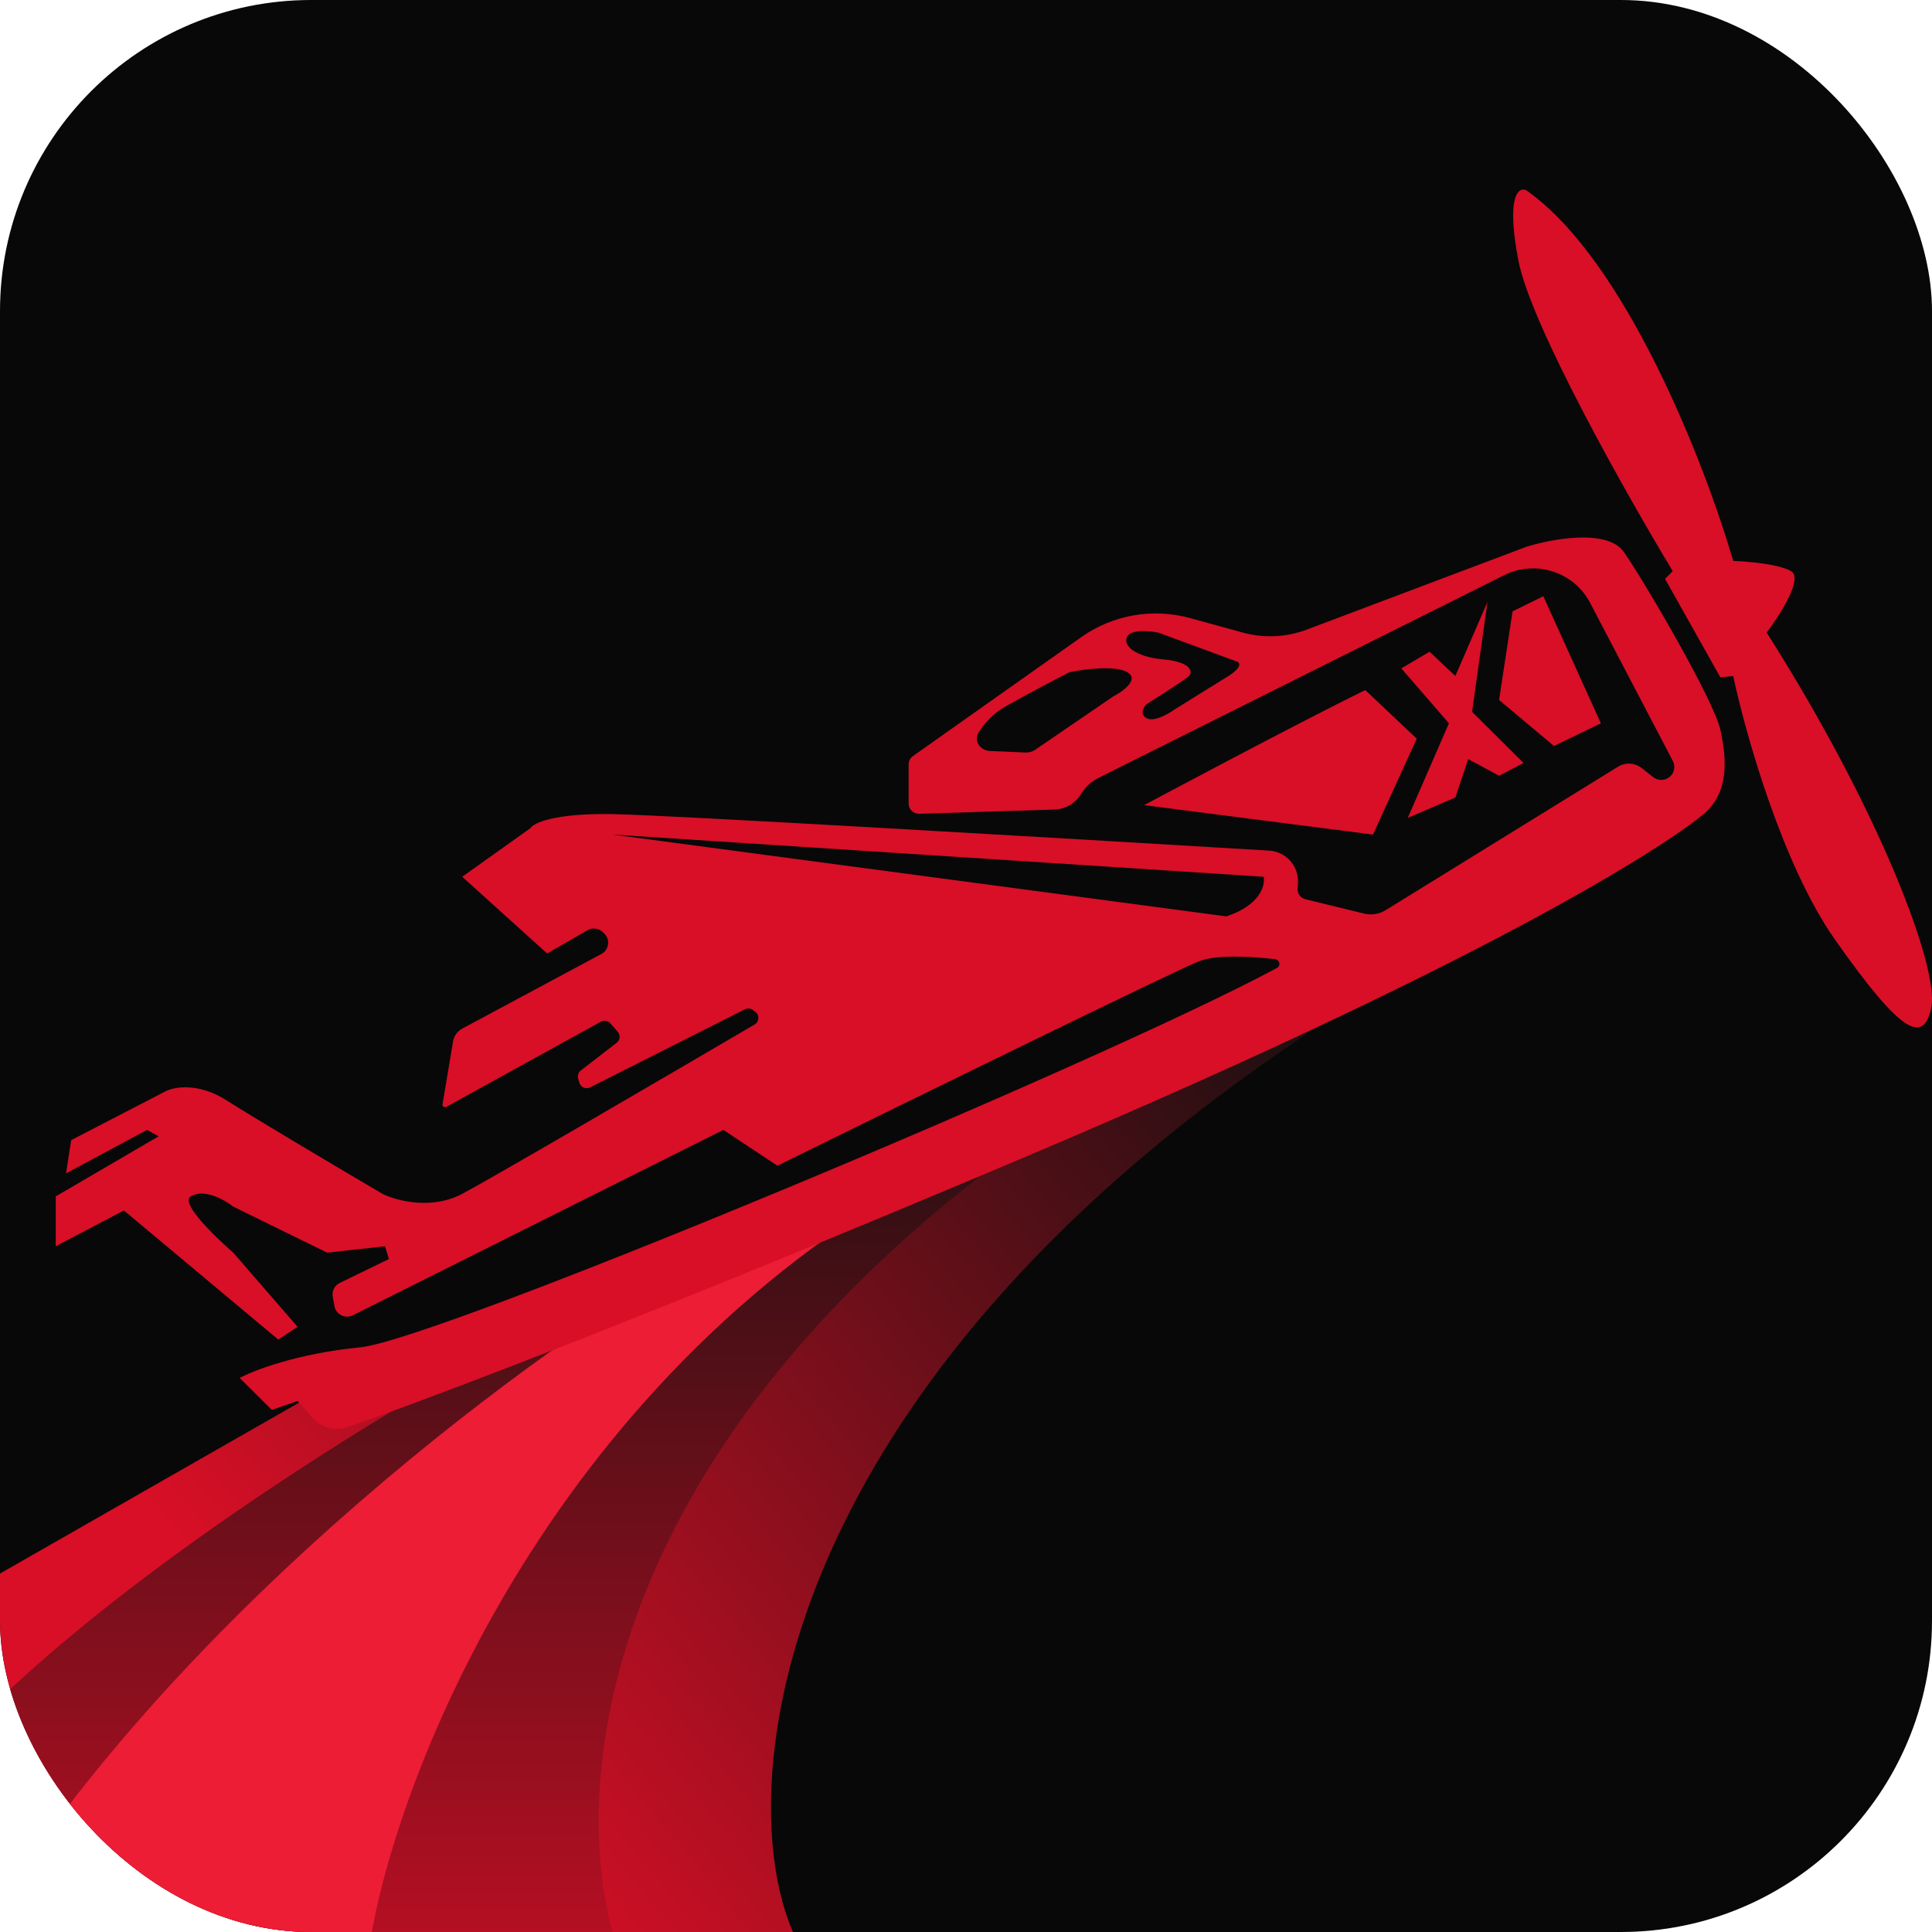 <svg width="298" height="298" viewBox="0 0 298 298" fill="none" xmlns="http://www.w3.org/2000/svg">
<g clip-path="url(#clip0_52_129)">
<rect width="298" height="298" rx="48" fill="#080808"/>
<path d="M0 242.709L50.144 214.056L256.452 129.527C118.914 191.419 110.317 275.536 123.212 299.892H0L0 242.709Z" fill="url(#paint0_linear_52_129)"/>
<path d="M201.528 150.31C93.27 203.973 85.704 273.264 95.453 301.201H-26.919C-17.141 258.596 75.228 206.427 120.189 185.668L201.528 150.31Z" fill="url(#paint1_linear_52_129)"/>
<path d="M149.728 177.52C87.101 208.716 61.938 271.421 57.185 298.873L-4.947 301.492C24.154 251.321 80.126 209.968 104.475 195.562L149.728 177.52Z" fill="#EC1D35"/>
<path d="M223.487 111.569L216.145 103.089L220.51 100.525L224.479 104.272L229.439 92.834L227.058 109.794L234.995 117.683L231.225 119.655L226.463 117.091L224.479 123.008L217.137 126.163L223.487 111.569Z" fill="#D80F26"/>
<path d="M210.589 106.442C200.205 111.504 176.461 124.191 176.461 124.191L211.78 128.727L218.526 113.936L210.589 106.442Z" fill="#D80F26"/>
<path d="M234.201 40.179C232.297 30.239 234.201 28.806 235.392 29.332C250.789 40.06 263.105 71.93 267.338 86.523C269.52 86.589 274.362 86.997 276.267 88.101C278.172 89.206 274.547 94.872 272.497 97.567C290.156 125.374 299.085 149.434 297.895 155.35C296.704 161.267 293.133 159.295 283.013 144.898C274.918 133.381 269.19 113.016 267.338 104.272L265.354 104.47L256.822 89.284L258.012 88.101C250.869 76.268 236.106 50.118 234.201 40.179Z" fill="#D80F26"/>
<path fill-rule="evenodd" clip-rule="evenodd" d="M84.393 147.067L71.297 135.235L81.814 127.741C82.277 126.952 85.465 125.414 94.513 125.571C103.131 125.722 162.839 129.224 195.755 131.203C198.374 131.361 200.349 133.593 200.199 136.196L200.148 137.081C200.105 137.84 200.611 138.522 201.354 138.703L210.392 140.912C211.533 141.191 212.739 141.001 213.738 140.384L249.568 118.262C250.706 117.56 252.164 117.642 253.214 118.468L254.996 119.87C255.719 120.439 256.739 120.446 257.47 119.887C258.243 119.296 258.478 118.24 258.028 117.38L245.264 92.984C242.761 88.199 236.854 86.3 232.006 88.723L169.458 119.975C168.329 120.539 167.385 121.41 166.735 122.486C165.871 123.917 164.335 124.814 162.656 124.867L141.787 125.52C140.891 125.548 140.15 124.834 140.15 123.943V117.905C140.15 117.395 140.398 116.915 140.817 116.619L166.783 98.271C171.651 94.831 177.818 93.753 183.574 95.337L191.692 97.57C194.945 98.465 198.402 98.306 201.558 97.115L235.392 84.354C239.36 83.105 247.932 81.514 250.472 85.143C253.647 89.679 264.362 108.019 265.354 112.555C266.346 117.091 266.743 122.219 262.774 125.571C258.806 128.924 234.598 146.081 158.206 178.424C102.277 202.103 67.232 215.365 53.678 220.116C51.724 220.801 49.571 220.217 48.199 218.675L45.899 216.091L41.931 217.472L36.971 212.542C39.153 211.358 45.939 208.755 55.622 207.809C67.428 206.654 169.467 164.067 196.947 149.313C197.606 148.96 197.396 148.031 196.652 147.944C193.008 147.517 187.694 147.228 184.993 148.251C181.659 149.513 140.216 169.812 119.911 179.805L111.577 174.283L54.428 202.872C53.242 203.465 51.816 202.756 51.583 201.457L51.322 200.005C51.166 199.137 51.607 198.273 52.403 197.886L59.987 194.201L59.392 192.229L50.463 193.215L35.978 186.115C34.656 185.064 31.494 183.275 29.43 184.538C27.367 185.8 35.978 193.215 35.978 193.215L45.899 204.653L42.923 206.625L19.113 186.707L8.596 192.229V184.538L24.47 175.269L22.684 174.283L10.184 180.988L10.977 175.86L25.462 168.366C26.785 167.643 30.542 166.907 34.986 169.747C39.431 172.587 52.844 180.528 58.995 184.143C61.112 185.195 66.535 186.668 71.297 184.143C75.887 181.71 102.345 166.261 116.395 158.023C117.126 157.595 117.178 156.567 116.499 156.061L116.138 155.792C115.775 155.522 115.289 155.48 114.885 155.684L91.038 167.717C90.37 168.054 89.56 167.702 89.354 166.987L89.178 166.374C89.044 165.909 89.208 165.411 89.592 165.115L95.109 160.849C95.648 160.433 95.725 159.653 95.278 159.14L94.153 157.851C93.784 157.428 93.168 157.319 92.676 157.591L68.842 170.731C68.551 170.891 68.203 170.647 68.258 170.321L69.883 160.628C70.024 159.787 70.549 159.057 71.304 158.652L92.763 147.142C93.932 146.515 94.163 144.945 93.224 144.012L93.011 143.8C92.376 143.168 91.392 143.04 90.614 143.488L84.393 147.067ZM155.031 109.006C153.178 110.058 151.851 111.567 150.971 112.947C150.128 114.269 151.168 115.774 152.735 115.84L158.189 116.071C158.715 116.093 159.235 115.945 159.669 115.648L171.699 107.428C173.22 106.639 175.786 104.785 173.881 103.681C171.976 102.576 167.135 103.221 164.952 103.681C163.034 104.667 158.365 107.112 155.031 109.006ZM94.513 128.727L194.914 135.235C195.179 136.549 194.398 139.613 189.16 141.348L94.513 128.727ZM178.643 97.567L190.946 102.103C191.739 102.734 190.086 103.944 189.16 104.47L181.223 109.4C180.231 110.123 177.969 111.412 176.858 110.78C175.746 110.149 176.395 109.071 176.858 108.611C178.842 107.362 182.929 104.746 183.406 104.272C184.001 103.681 183.802 102.103 179.437 101.709C175.072 101.314 173.088 99.539 173.881 98.159C174.516 97.055 177.321 97.304 178.643 97.567Z" fill="#D80F26"/>
<path d="M233.302 94.298L231.225 107.967L239.691 115.066L246.927 111.569L238.051 91.961L233.302 94.298Z" fill="#D80F26"/>
</g>
<defs>
<linearGradient id="paint0_linear_52_129" x1="202.01" y1="138.123" x2="50.144" y2="264.2" gradientUnits="userSpaceOnUse">
<stop stop-color="#0F0F0F"/>
<stop offset="1" stop-color="#D80F26"/>
</linearGradient>
<linearGradient id="paint1_linear_52_129" x1="87.305" y1="150.31" x2="87.305" y2="301.201" gradientUnits="userSpaceOnUse">
<stop stop-color="#0F0F0F"/>
<stop offset="1" stop-color="#B80F23"/>
</linearGradient>
<clipPath id="clip0_52_129">
<rect width="298" height="298" rx="48" fill="white"/>
</clipPath>
</defs>
</svg>

